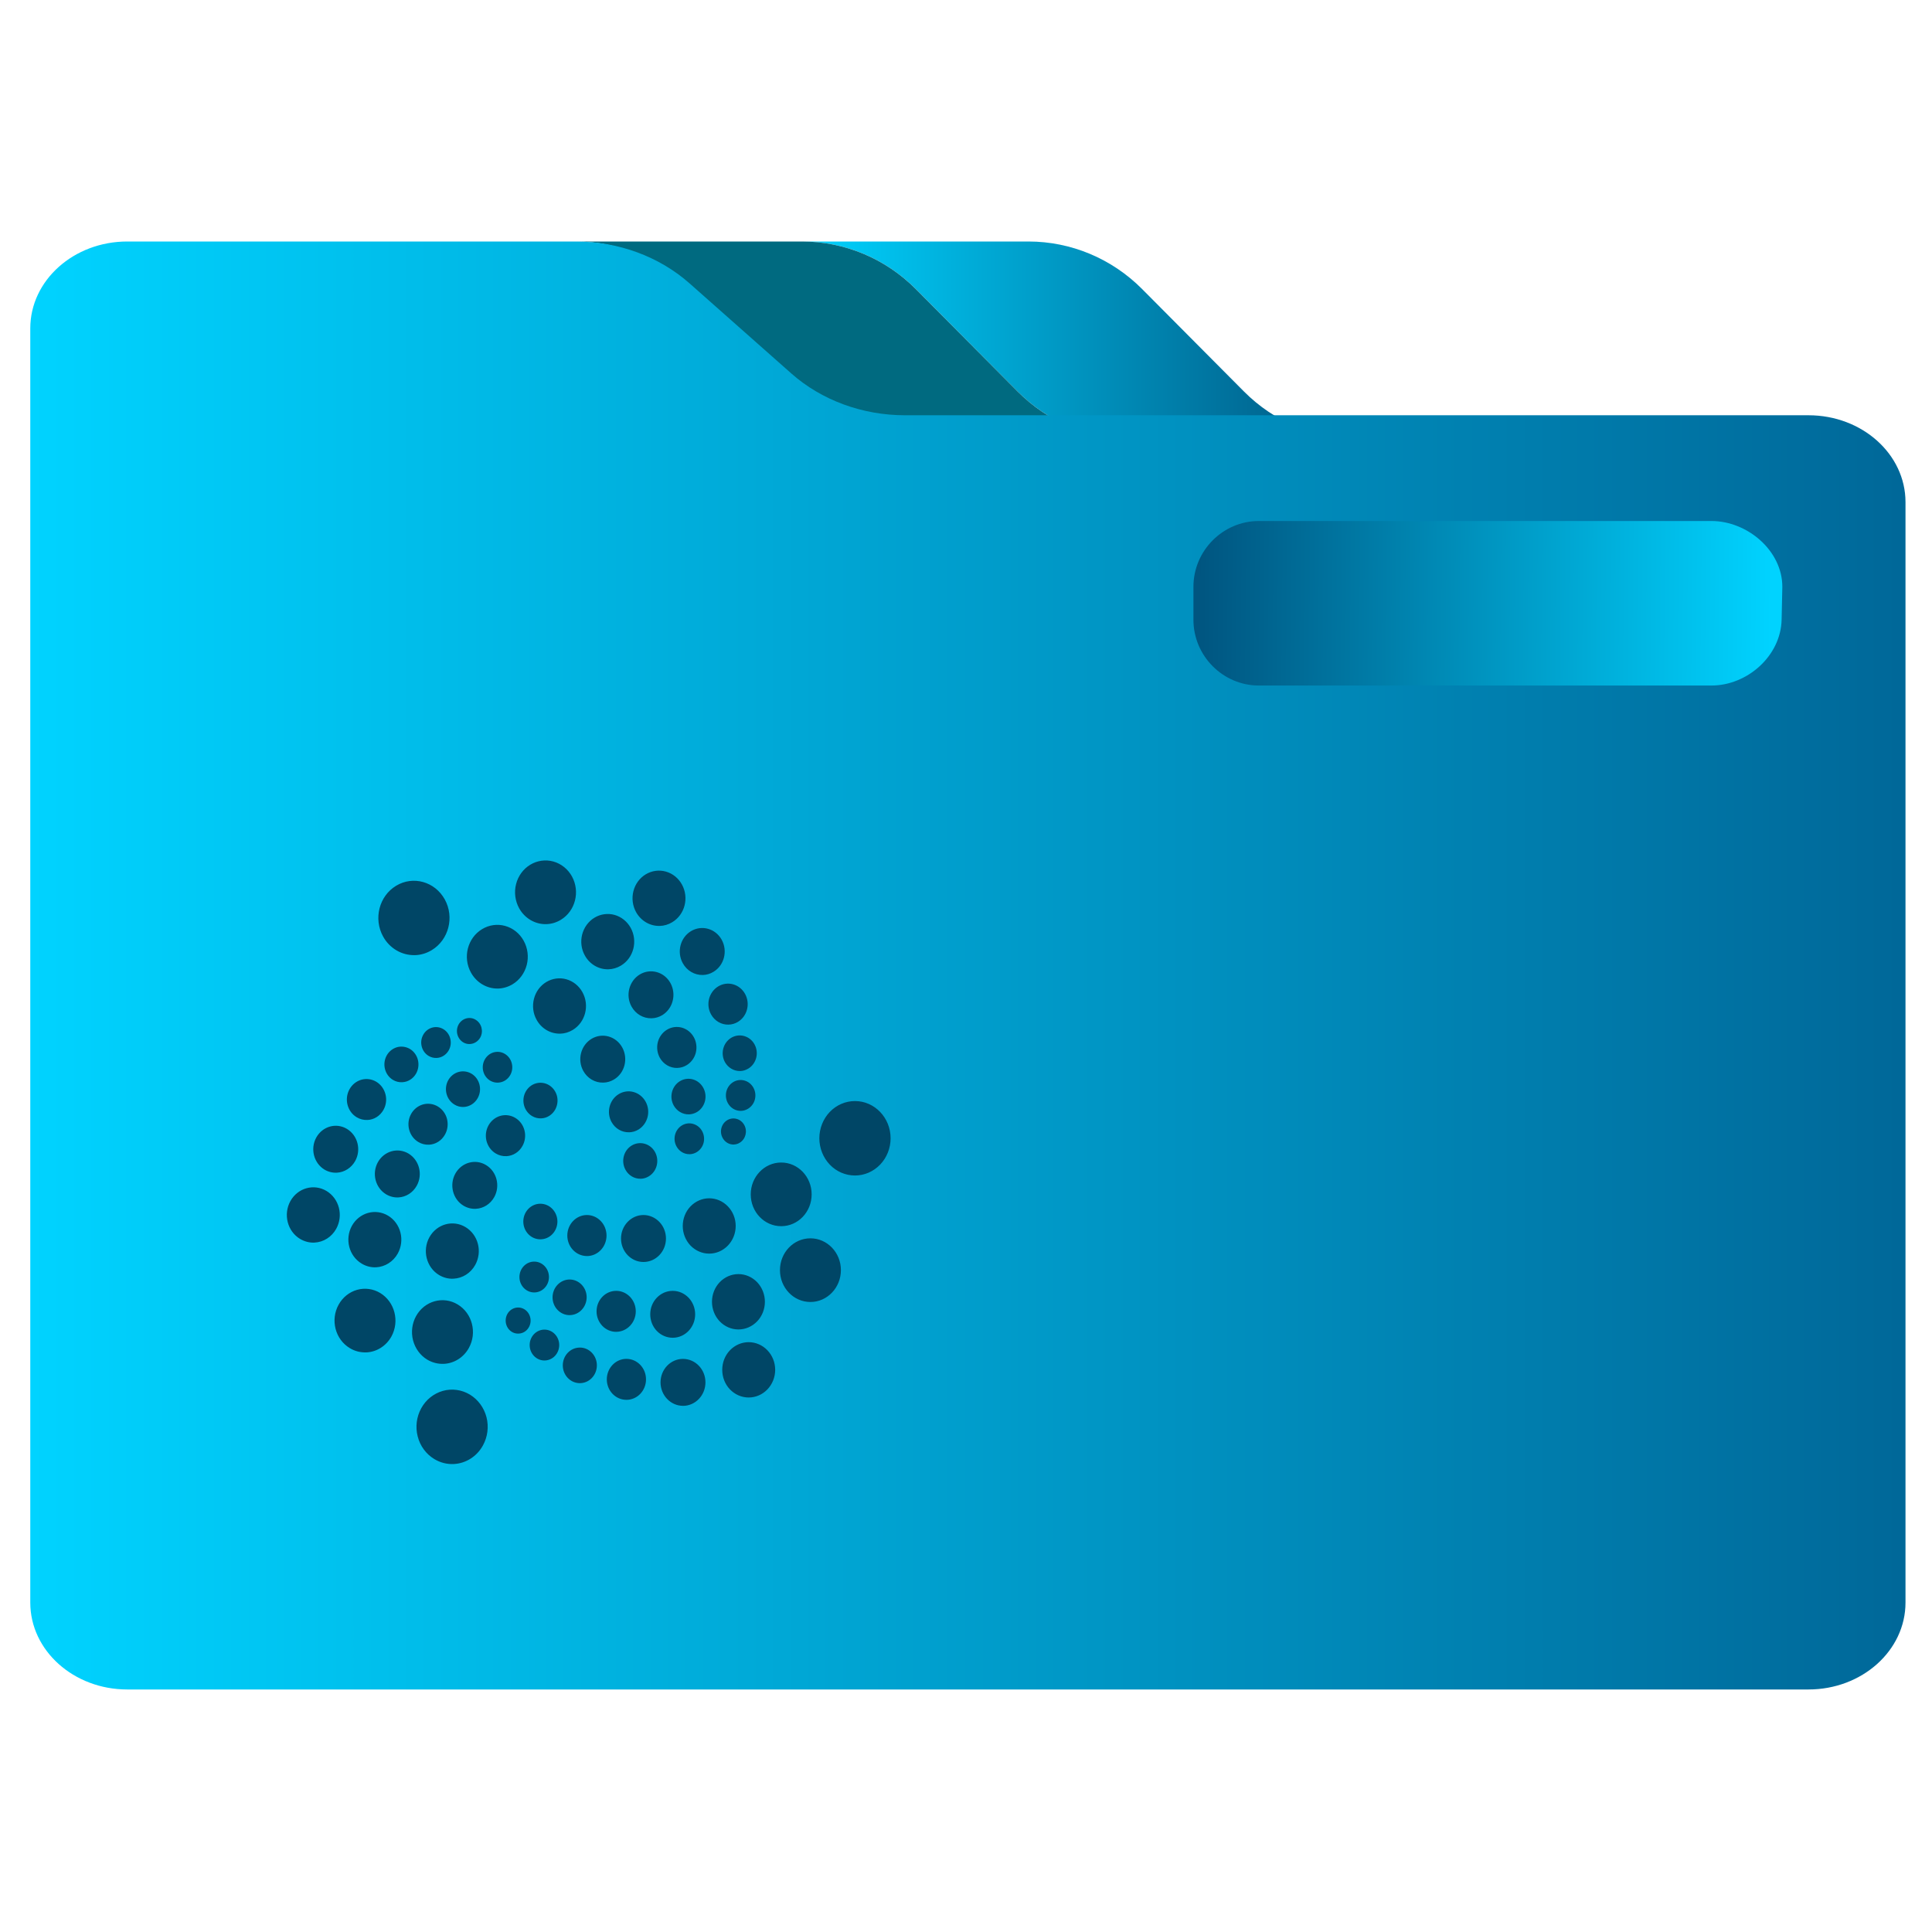 <?xml version="1.0" encoding="UTF-8" standalone="no"?>
<svg
   xmlns:dc="http://purl.org/dc/elements/1.1/"
   xmlns:cc="http://creativecommons.org/ns#"
   xmlns:rdf="http://www.w3.org/1999/02/22-rdf-syntax-ns#"
   xmlns:svg="http://www.w3.org/2000/svg"
   xmlns="http://www.w3.org/2000/svg"
   xmlns:xlink="http://www.w3.org/1999/xlink"
   xmlns:sodipodi="http://sodipodi.sourceforge.net/DTD/sodipodi-0.dtd"
   xmlns:inkscape="http://www.inkscape.org/namespaces/inkscape"
   width="64"
   version="1.1"
   height="64"
   id="svg15"
   sodipodi:docname="folder-IOTA.svg"
   inkscape:version="1.0.2 (e86c870879, 2021-01-15)">
  <sodipodi:namedview
     pagecolor="#ffffff"
     bordercolor="#666666"
     borderopacity="1"
     objecttolerance="10"
     gridtolerance="10"
     guidetolerance="10"
     inkscape:pageopacity="0"
     inkscape:pageshadow="2"
     inkscape:window-width="1920"
     inkscape:window-height="1007"
     id="namedview17"
     showgrid="true"
     inkscape:zoom="9.8125"
     inkscape:cx="20.66658"
     inkscape:cy="36.831525"
     inkscape:window-x="0"
     inkscape:window-y="0"
     inkscape:window-maximized="1"
     inkscape:current-layer="layer1"
     inkscape:document-rotation="0"
     showguides="false">
    <inkscape:grid
       type="xygrid"
       id="grid919" />
  </sodipodi:namedview>
  <defs
     id="defs5455">
    <linearGradient
       inkscape:collect="always"
       xlink:href="#linearGradient885"
       id="linearGradient858"
       x1="210.76"
       y1="89.093"
       x2="362.408"
       y2="89.093"
       gradientUnits="userSpaceOnUse"
       gradientTransform="matrix(0.121,0,0,0.123,385.571,484.066)" />
    <linearGradient
       inkscape:collect="always"
       id="linearGradient885">
      <stop
         style="stop-color:#00d3ff;stop-opacity:1"
         offset="0"
         id="stop881" />
      <stop
         style="stop-color:#005580;stop-opacity:1"
         offset="1"
         id="stop883" />
    </linearGradient>
    <linearGradient
       inkscape:collect="always"
       xlink:href="#linearGradient847"
       id="linearGradient859"
       x1="0"
       y1="256.823"
       x2="512"
       y2="256.823"
       gradientUnits="userSpaceOnUse"
       gradientTransform="matrix(0.121,0,0,0.123,385.571,484.066)" />
    <linearGradient
       inkscape:collect="always"
       id="linearGradient847">
      <stop
         style="stop-color:#00d3ff;stop-opacity:1"
         offset="0"
         id="stop843" />
      <stop
         style="stop-color:#006899;stop-opacity:1"
         offset="1"
         id="stop845" />
    </linearGradient>
    <linearGradient
       inkscape:collect="always"
       xlink:href="#linearGradient885"
       id="linearGradient862"
       x1="476.689"
       y1="163.601"
       x2="319.699"
       y2="162.047"
       gradientUnits="userSpaceOnUse"
       gradientTransform="matrix(0.121,0,0,0.123,385.571,484.066)" />
  </defs>
  <g
     inkscape:label="Capa 1"
     inkscape:groupmode="layer"
     id="layer1"
     transform="translate(-384.571,-483.798)">
    <path
       style="fill:url(#linearGradient858);fill-opacity:1;stroke-width:0.122"
       d="m 418.28,496.765 c 1.002,1.008 2.355,1.574 3.764,1.574 h 2.084 5.413 c -1.409,0 -2.762,-0.565 -3.764,-1.574 l -3.373,-3.393 c -1.003,-1.008 -2.355,-1.574 -3.764,-1.574 h -7.497 c 1.409,0 2.762,0.565 3.764,1.574 z"
       id="path2" />
    <path
       style="fill:#006a80;fill-opacity:1;stroke-width:0.122"
       d="m 407.409,493.372 3.373,3.393 c 1.002,1.008 2.355,1.574 3.764,1.574 h 2.084 5.413 c -1.409,0 -2.762,-0.565 -3.764,-1.574 l -3.373,-3.393 c -1.003,-1.008 -2.355,-1.574 -3.764,-1.574 h -7.364 -0.134 c 1.409,0 2.762,0.566 3.764,1.574 z"
       id="path4" />
    <path
       style="fill:url(#linearGradient859);fill-opacity:1;stroke-width:0.115"
       d="m 444.478,497.554 h -12.852 -2.084 -5.413 -2.084 -5.413 -2.084 c -1.409,0 -2.762,-0.498 -3.764,-1.385 l -3.373,-2.986 c -1.003,-0.887 -2.355,-1.385 -3.764,-1.385 h -7.363 -7.497 c -1.774,0 -3.213,1.289 -3.213,2.878 v 5.756 0.959 35.495 c 0,1.59 1.439,2.878 3.213,2.878 h 55.693 c 1.774,0 3.213,-1.289 3.213,-2.878 V 500.432 c 0,-1.59 -1.439,-2.878 -3.213,-2.878 z m -22.542,5.855 0.008,-0.005 -0.007,-0.01 v 0 l 0.007,0.01 v 0 l -0.008,0.005 0.002,-0.015 z m 21.471,0.861 c 0,1.06 -0.959,1.919 -2.142,1.919 h -14.994 c -1.183,0 -2.142,-0.859 -2.142,-1.919 v -0.959 c 0,-1.06 0.959,-1.919 2.142,-1.919 h 14.994 c 1.183,0 2.142,0.859 2.142,1.919 v 0.959 z"
       id="path6"
       sodipodi:nodetypes="scccccsccscssccssssssccccccccccssssssscc" />
    <path
       style="fill:url(#linearGradient862);fill-opacity:1;stroke-width:0.122"
       d="m 441.265,501.057 h -14.994 c -1.183,0 -2.166,0.976 -2.166,2.18 v 1.09 c 0,1.204 0.983,2.18 2.166,2.18 h 14.994 c 1.183,0 2.297,-0.976 2.324,-2.18 l 0.024,-1.09 c 1.2e-4,-1.204 -1.165,-2.18 -2.348,-2.18 z"
       id="path8"
       sodipodi:nodetypes="ssssssscs" />
    <path
       style="isolation:isolate;fill:#004666;fill-opacity:1;stroke-width:1.278"
       class="ColorScheme-Text"
       d="m 399.602,532.296 c 0.401,-0.02 0.766,-0.251 0.966,-0.615 0.156,-0.283 0.2,-0.619 0.119,-0.935 -0.081,-0.316 -0.279,-0.585 -0.55,-0.75 -0.271,-0.163 -0.594,-0.208 -0.896,-0.123 -0.301,0.085 -0.56,0.291 -0.716,0.575 -0.156,0.283 -0.199,0.619 -0.117,0.935 0.08,0.316 0.279,0.585 0.55,0.748 0.195,0.119 0.42,0.176 0.645,0.165 z m 7.593,-1.927 c 0.197,0 0.387,-0.082 0.527,-0.229 0.14,-0.146 0.218,-0.344 0.218,-0.55 0,-0.43 -0.334,-0.777 -0.745,-0.777 -0.41,0 -0.743,0.349 -0.743,0.777 0,0.428 0.333,0.777 0.743,0.778 z m -1.874,-0.199 c 0.172,0 0.339,-0.072 0.46,-0.199 0.122,-0.128 0.191,-0.3 0.19,-0.481 0,-0.375 -0.291,-0.678 -0.65,-0.678 -0.357,0 -0.648,0.304 -0.649,0.678 0,0.375 0.29,0.679 0.649,0.679 z m 4.051,-0.078 c 0.233,0 0.456,-0.097 0.62,-0.268 0.165,-0.172 0.258,-0.406 0.258,-0.649 0,-0.243 -0.092,-0.475 -0.258,-0.648 -0.164,-0.171 -0.388,-0.268 -0.62,-0.268 -0.232,0 -0.455,0.097 -0.62,0.268 -0.165,0.172 -0.256,0.405 -0.256,0.648 0,0.243 0.091,0.477 0.256,0.649 0.165,0.171 0.388,0.268 0.62,0.268 z m -5.594,-0.475 c 0.313,0 0.565,-0.264 0.565,-0.589 9.4e-4,-0.157 -0.059,-0.307 -0.165,-0.418 -0.106,-0.111 -0.25,-0.174 -0.4,-0.172 -0.311,0 -0.564,0.264 -0.564,0.59 9.2e-4,0.325 0.252,0.588 0.564,0.589 z m -4.501,-0.64 c 0.343,-0.017 0.655,-0.216 0.826,-0.526 0.279,-0.505 0.113,-1.149 -0.37,-1.441 -0.482,-0.291 -1.099,-0.119 -1.379,0.385 -0.134,0.243 -0.17,0.53 -0.101,0.801 0.07,0.27 0.239,0.502 0.47,0.641 0.169,0.101 0.36,0.149 0.554,0.14 z m 3.328,-0.111 c 0.13,0 0.255,-0.054 0.347,-0.149 0.091,-0.095 0.144,-0.226 0.144,-0.362 0,-0.136 -0.051,-0.266 -0.144,-0.362 -0.092,-0.097 -0.216,-0.15 -0.347,-0.15 -0.129,0 -0.254,0.055 -0.345,0.15 -0.092,0.097 -0.144,0.226 -0.143,0.362 0,0.282 0.219,0.511 0.488,0.511 z m -5.894,-0.268 c 0.342,-0.017 0.654,-0.216 0.826,-0.526 0.277,-0.504 0.112,-1.148 -0.37,-1.441 -0.231,-0.14 -0.508,-0.178 -0.766,-0.106 -0.259,0.073 -0.479,0.249 -0.613,0.492 -0.279,0.504 -0.113,1.148 0.37,1.439 0.167,0.102 0.359,0.15 0.553,0.141 z m 10.145,-0.485 c 0.41,0 0.744,-0.349 0.743,-0.778 0,-0.428 -0.333,-0.776 -0.743,-0.776 -0.411,0 -0.745,0.347 -0.745,0.776 0,0.208 0.077,0.405 0.217,0.551 0.14,0.146 0.33,0.227 0.528,0.227 z m -5.121,-0.138 c 0.11,10e-4 0.215,-0.044 0.292,-0.125 0.077,-0.081 0.121,-0.191 0.121,-0.306 0,-0.115 -0.044,-0.225 -0.121,-0.306 -0.077,-0.081 -0.182,-0.127 -0.292,-0.127 -0.109,0 -0.215,0.046 -0.293,0.127 -0.077,0.081 -0.12,0.191 -0.12,0.306 0,0.115 0.043,0.225 0.12,0.306 0.077,0.081 0.184,0.127 0.293,0.125 z m 3.248,-0.059 c 0.357,-10e-4 0.649,-0.304 0.649,-0.679 -9.2e-4,-0.375 -0.291,-0.678 -0.649,-0.678 -0.359,0 -0.65,0.303 -0.65,0.678 -9.6e-4,0.18 0.068,0.353 0.19,0.481 0.121,0.127 0.288,0.199 0.46,0.199 z m 4.049,-0.078 c 0.233,0 0.456,-0.097 0.621,-0.269 0.164,-0.171 0.256,-0.405 0.256,-0.648 0,-0.243 -0.092,-0.475 -0.256,-0.648 -0.165,-0.172 -0.389,-0.269 -0.621,-0.269 -0.233,0 -0.455,0.097 -0.62,0.269 -0.164,0.172 -0.256,0.405 -0.256,0.648 0,0.243 0.092,0.477 0.256,0.648 0.165,0.172 0.387,0.269 0.62,0.269 z m -5.591,-0.475 c 0.311,-10e-4 0.562,-0.265 0.564,-0.59 0,-0.325 -0.252,-0.589 -0.564,-0.59 -0.15,0 -0.294,0.063 -0.4,0.174 -0.106,0.11 -0.166,0.261 -0.166,0.417 9.2e-4,0.327 0.254,0.59 0.566,0.59 z m 7.976,-0.435 c 0.557,0 1.01,-0.473 1.01,-1.055 0,-0.583 -0.453,-1.054 -1.01,-1.054 -0.558,0 -1.009,0.472 -1.009,1.054 0,0.583 0.451,1.055 1.009,1.055 z m -9.15,-0.316 c 0.27,0 0.489,-0.229 0.489,-0.511 0,-0.282 -0.219,-0.511 -0.489,-0.511 -0.27,0 -0.489,0.229 -0.489,0.511 0,0.282 0.219,0.511 0.489,0.511 z m -2.671,-0.456 c 0.298,-0.014 0.569,-0.187 0.718,-0.456 0.116,-0.212 0.149,-0.461 0.088,-0.696 -0.06,-0.235 -0.208,-0.435 -0.409,-0.556 -0.42,-0.253 -0.955,-0.102 -1.198,0.336 -0.241,0.438 -0.099,0.998 0.32,1.251 0.146,0.087 0.313,0.131 0.481,0.121 z m -2.566,-0.377 c 0.297,-0.016 0.568,-0.187 0.718,-0.457 0.116,-0.21 0.148,-0.461 0.088,-0.695 -0.06,-0.235 -0.206,-0.436 -0.409,-0.558 -0.201,-0.121 -0.441,-0.154 -0.665,-0.091 -0.225,0.063 -0.417,0.217 -0.534,0.427 -0.241,0.439 -0.098,0.999 0.323,1.251 0.145,0.089 0.313,0.131 0.48,0.123 z m 8.857,-0.176 c 0.411,0 0.745,-0.347 0.745,-0.777 0,-0.206 -0.077,-0.404 -0.218,-0.55 -0.14,-0.146 -0.33,-0.229 -0.527,-0.229 -0.198,0 -0.386,0.082 -0.526,0.229 -0.14,0.146 -0.219,0.344 -0.218,0.55 0,0.43 0.334,0.777 0.744,0.777 z m -1.874,-0.196 c 0.172,0 0.339,-0.072 0.46,-0.2 0.122,-0.127 0.19,-0.3 0.19,-0.479 0,-0.18 -0.068,-0.354 -0.19,-0.481 -0.121,-0.128 -0.288,-0.2 -0.46,-0.2 -0.359,10e-4 -0.649,0.306 -0.649,0.68 0,0.374 0.29,0.678 0.649,0.679 z m 4.051,-0.081 c 0.233,0 0.456,-0.097 0.62,-0.268 0.165,-0.172 0.258,-0.405 0.258,-0.648 0,-0.243 -0.092,-0.477 -0.258,-0.648 -0.164,-0.172 -0.387,-0.269 -0.62,-0.269 -0.232,0 -0.455,0.097 -0.62,0.269 -0.164,0.171 -0.256,0.405 -0.256,0.648 0,0.243 0.092,0.475 0.256,0.648 0.165,0.171 0.388,0.268 0.62,0.268 z m -13.074,-0.366 c 0.299,-0.014 0.57,-0.187 0.719,-0.457 0.116,-0.21 0.149,-0.461 0.088,-0.696 -0.06,-0.235 -0.208,-0.435 -0.409,-0.556 -0.42,-0.252 -0.955,-0.102 -1.198,0.336 -0.241,0.439 -0.099,0.998 0.32,1.251 0.146,0.087 0.313,0.131 0.48,0.123 z m 7.48,-0.108 c 0.15,0 0.294,-0.061 0.4,-0.172 0.106,-0.111 0.166,-0.261 0.166,-0.418 -9.6e-4,-0.325 -0.254,-0.589 -0.566,-0.589 -0.311,0 -0.563,0.264 -0.564,0.589 0,0.327 0.252,0.59 0.564,0.59 z m 7.979,-0.435 c 0.558,0 1.009,-0.472 1.009,-1.054 0,-0.583 -0.451,-1.055 -1.009,-1.055 -0.557,0 -1.009,0.473 -1.009,1.055 0,0.583 0.451,1.054 1.009,1.054 z m -10.115,-0.576 c 0.252,-0.012 0.483,-0.158 0.61,-0.388 0.205,-0.372 0.083,-0.848 -0.274,-1.062 -0.355,-0.214 -0.81,-0.086 -1.016,0.285 -0.205,0.372 -0.084,0.848 0.271,1.062 0.124,0.074 0.266,0.111 0.409,0.103 z m -2.566,-0.377 c 0.254,-0.013 0.482,-0.159 0.609,-0.389 0.205,-0.371 0.084,-0.846 -0.271,-1.062 -0.171,-0.103 -0.375,-0.131 -0.565,-0.077 -0.191,0.054 -0.354,0.184 -0.453,0.363 -0.205,0.371 -0.084,0.846 0.273,1.062 0.124,0.074 0.265,0.11 0.407,0.103 z m 8.025,-0.618 c 0.095,-0.001 0.188,-0.03 0.27,-0.08 0.27,-0.163 0.361,-0.524 0.206,-0.806 -0.156,-0.282 -0.502,-0.377 -0.771,-0.216 -0.27,0.163 -0.363,0.525 -0.206,0.806 0.102,0.187 0.295,0.3 0.501,0.295 z m 7.101,-0.108 c 0.313,0 0.613,-0.131 0.834,-0.362 0.221,-0.231 0.345,-0.545 0.345,-0.871 0,-0.68 -0.528,-1.233 -1.179,-1.233 -0.314,0 -0.614,0.129 -0.835,0.36 -0.221,0.231 -0.346,0.545 -0.346,0.873 0,0.327 0.125,0.64 0.346,0.873 0.221,0.231 0.521,0.36 0.835,0.36 z m -17.166,-0.093 c 0.252,-0.013 0.482,-0.159 0.61,-0.389 0.205,-0.371 0.083,-0.846 -0.274,-1.062 -0.356,-0.214 -0.81,-0.086 -1.016,0.286 -0.205,0.371 -0.084,0.846 0.271,1.062 0.124,0.074 0.266,0.11 0.409,0.103 z m 5.62,-0.547 c 0.22,-0.012 0.421,-0.138 0.531,-0.34 0.087,-0.155 0.11,-0.341 0.066,-0.515 -0.044,-0.175 -0.154,-0.323 -0.303,-0.413 -0.15,-0.09 -0.327,-0.115 -0.494,-0.068 -0.166,0.046 -0.309,0.161 -0.395,0.316 -0.087,0.157 -0.11,0.342 -0.066,0.516 0.045,0.174 0.154,0.323 0.304,0.413 0.108,0.065 0.231,0.097 0.356,0.09 z m 6.068,-0.065 c 0.083,-0.002 0.164,-0.026 0.234,-0.069 0.113,-0.068 0.195,-0.179 0.229,-0.31 0.032,-0.132 0.015,-0.27 -0.05,-0.388 -0.065,-0.118 -0.171,-0.202 -0.298,-0.238 -0.125,-0.035 -0.259,-0.017 -0.371,0.051 -0.233,0.142 -0.313,0.453 -0.178,0.697 0.089,0.162 0.255,0.26 0.434,0.256 z m -8.635,-0.315 c 0.221,-0.01 0.421,-0.137 0.531,-0.337 0.088,-0.155 0.11,-0.341 0.067,-0.516 -0.044,-0.174 -0.154,-0.323 -0.303,-0.413 -0.149,-0.09 -0.326,-0.114 -0.494,-0.068 -0.166,0.047 -0.308,0.161 -0.394,0.317 -0.179,0.324 -0.072,0.739 0.238,0.926 0.107,0.065 0.231,0.097 0.355,0.09 z m 10.097,-0.006 c 0.069,-0.002 0.136,-0.022 0.196,-0.059 0.198,-0.119 0.265,-0.383 0.151,-0.589 -0.055,-0.099 -0.145,-0.172 -0.251,-0.201 -0.106,-0.03 -0.219,-0.014 -0.314,0.043 -0.095,0.058 -0.164,0.152 -0.192,0.263 -0.029,0.111 -0.012,0.229 0.043,0.328 0.075,0.136 0.216,0.219 0.368,0.216 z m -3.47,-0.405 c 0.11,-0.002 0.216,-0.033 0.311,-0.09 0.149,-0.09 0.258,-0.239 0.303,-0.413 0.045,-0.174 0.021,-0.359 -0.066,-0.516 -0.087,-0.155 -0.229,-0.269 -0.395,-0.315 -0.166,-0.047 -0.344,-0.022 -0.492,0.068 -0.311,0.188 -0.418,0.602 -0.239,0.927 0.119,0.214 0.34,0.345 0.578,0.338 z m -8.664,-0.408 c 0.22,-0.01 0.42,-0.137 0.531,-0.337 0.087,-0.157 0.11,-0.342 0.065,-0.516 -0.045,-0.174 -0.154,-0.323 -0.303,-0.413 -0.15,-0.09 -0.327,-0.114 -0.494,-0.068 -0.166,0.047 -0.309,0.161 -0.395,0.317 -0.179,0.324 -0.072,0.739 0.238,0.926 0.109,0.065 0.232,0.097 0.357,0.09 z m 5.758,-0.054 c 0.193,-0.008 0.366,-0.121 0.463,-0.295 0.073,-0.136 0.095,-0.296 0.056,-0.448 -0.04,-0.152 -0.135,-0.28 -0.264,-0.358 -0.13,-0.078 -0.284,-0.099 -0.429,-0.059 -0.145,0.04 -0.268,0.14 -0.343,0.276 -0.075,0.136 -0.095,0.296 -0.056,0.448 0.039,0.15 0.134,0.279 0.264,0.358 0.093,0.056 0.2,0.084 0.309,0.078 z m 4.888,-0.132 c 0.095,-0.002 0.188,-0.03 0.27,-0.078 0.27,-0.163 0.363,-0.525 0.206,-0.806 -0.156,-0.282 -0.501,-0.379 -0.771,-0.216 -0.27,0.163 -0.362,0.524 -0.206,0.806 0.104,0.185 0.295,0.298 0.501,0.294 z m 1.726,-0.116 c 0.083,-0.002 0.161,-0.026 0.233,-0.069 0.112,-0.068 0.195,-0.179 0.229,-0.31 0.033,-0.132 0.016,-0.27 -0.049,-0.388 -0.065,-0.118 -0.172,-0.204 -0.298,-0.238 -0.125,-0.035 -0.259,-0.017 -0.371,0.051 -0.113,0.068 -0.194,0.18 -0.227,0.311 -0.033,0.131 -0.015,0.27 0.05,0.388 0.089,0.161 0.255,0.259 0.434,0.255 z m -9.182,-0.129 c 0.193,-0.01 0.366,-0.121 0.463,-0.296 0.156,-0.282 0.064,-0.643 -0.206,-0.806 -0.13,-0.077 -0.284,-0.099 -0.429,-0.058 -0.144,0.04 -0.268,0.14 -0.343,0.274 -0.156,0.282 -0.064,0.643 0.206,0.806 0.093,0.058 0.201,0.085 0.309,0.08 z m 4.623,-0.807 c 0.125,-0.002 0.246,-0.039 0.355,-0.104 0.355,-0.214 0.476,-0.69 0.271,-1.062 -0.205,-0.371 -0.66,-0.499 -1.016,-0.285 -0.171,0.103 -0.296,0.273 -0.348,0.473 -0.051,0.2 -0.025,0.411 0.074,0.59 0.136,0.247 0.39,0.396 0.662,0.388 z m -3.483,0 c 0.168,-0.007 0.318,-0.103 0.401,-0.253 0.066,-0.118 0.083,-0.257 0.049,-0.388 -0.033,-0.132 -0.116,-0.243 -0.229,-0.311 -0.234,-0.14 -0.531,-0.056 -0.666,0.188 -0.065,0.116 -0.083,0.256 -0.05,0.387 0.033,0.132 0.116,0.243 0.228,0.311 0.081,0.048 0.175,0.072 0.268,0.067 z m -3.179,-0.013 c 0.193,-0.008 0.368,-0.12 0.464,-0.295 0.073,-0.135 0.093,-0.296 0.055,-0.447 -0.039,-0.152 -0.134,-0.281 -0.262,-0.359 -0.13,-0.077 -0.285,-0.099 -0.429,-0.059 -0.145,0.042 -0.269,0.141 -0.343,0.276 -0.075,0.136 -0.095,0.296 -0.056,0.448 0.039,0.152 0.134,0.281 0.262,0.358 0.093,0.056 0.2,0.084 0.309,0.078 z m 11.193,-0.37 c 0.093,-0.002 0.186,-0.03 0.269,-0.08 0.13,-0.077 0.224,-0.206 0.264,-0.358 0.039,-0.15 0.019,-0.312 -0.056,-0.448 -0.156,-0.281 -0.501,-0.377 -0.771,-0.216 -0.13,0.078 -0.225,0.208 -0.264,0.359 -0.039,0.15 -0.019,0.312 0.056,0.448 0.104,0.185 0.296,0.299 0.503,0.294 z m -2.081,-0.104 c 0.109,-0.002 0.215,-0.033 0.309,-0.09 0.15,-0.09 0.259,-0.238 0.304,-0.411 0.044,-0.175 0.021,-0.361 -0.065,-0.516 -0.087,-0.157 -0.229,-0.27 -0.395,-0.317 -0.168,-0.046 -0.345,-0.022 -0.494,0.068 -0.15,0.09 -0.259,0.239 -0.304,0.413 -0.044,0.174 -0.02,0.359 0.066,0.516 0.12,0.215 0.342,0.345 0.58,0.338 z m -7.97,-0.33 c 0.166,-0.008 0.316,-0.104 0.4,-0.255 0.066,-0.118 0.083,-0.257 0.049,-0.388 -0.033,-0.131 -0.115,-0.243 -0.228,-0.311 -0.112,-0.068 -0.246,-0.086 -0.371,-0.051 -0.125,0.035 -0.233,0.121 -0.297,0.239 -0.066,0.118 -0.083,0.256 -0.049,0.388 0.033,0.131 0.115,0.242 0.228,0.31 0.081,0.05 0.175,0.072 0.269,0.068 z m 1.104,-0.462 c 0.14,-0.006 0.267,-0.088 0.339,-0.214 0.114,-0.206 0.045,-0.47 -0.152,-0.589 -0.095,-0.059 -0.208,-0.074 -0.314,-0.044 -0.106,0.03 -0.196,0.102 -0.251,0.201 -0.055,0.099 -0.07,0.217 -0.041,0.328 0.029,0.111 0.098,0.205 0.193,0.263 0.07,0.042 0.149,0.061 0.228,0.056 z m 2.986,-0.342 c 0.146,-0.003 0.29,-0.047 0.417,-0.124 0.419,-0.253 0.564,-0.812 0.321,-1.251 -0.116,-0.21 -0.308,-0.364 -0.532,-0.427 -0.225,-0.064 -0.464,-0.03 -0.666,0.091 -0.201,0.121 -0.348,0.321 -0.408,0.556 -0.06,0.235 -0.03,0.486 0.088,0.696 0.16,0.29 0.459,0.465 0.78,0.458 z m 5.576,-0.3 c 0.11,-0.002 0.216,-0.033 0.311,-0.09 0.149,-0.09 0.259,-0.238 0.303,-0.413 0.045,-0.174 0.021,-0.359 -0.065,-0.515 -0.087,-0.157 -0.228,-0.27 -0.395,-0.317 -0.166,-0.047 -0.344,-0.022 -0.493,0.068 -0.15,0.09 -0.259,0.239 -0.304,0.413 -0.045,0.174 -0.021,0.359 0.066,0.516 0.119,0.214 0.34,0.345 0.578,0.338 z m -2.55,-0.21 c 0.125,-0.002 0.248,-0.039 0.355,-0.103 0.171,-0.104 0.296,-0.274 0.346,-0.473 0.051,-0.2 0.025,-0.413 -0.074,-0.592 -0.205,-0.371 -0.66,-0.498 -1.016,-0.283 -0.355,0.216 -0.478,0.691 -0.273,1.062 0.136,0.247 0.39,0.396 0.663,0.389 z m -5.084,-0.985 c 0.169,-0.004 0.334,-0.054 0.48,-0.141 0.233,-0.14 0.401,-0.371 0.471,-0.641 0.07,-0.27 0.033,-0.558 -0.101,-0.801 -0.134,-0.243 -0.354,-0.419 -0.612,-0.491 -0.259,-0.073 -0.535,-0.035 -0.766,0.106 -0.483,0.291 -0.648,0.935 -0.369,1.439 0.184,0.334 0.529,0.537 0.897,0.529 z m 6.783,-0.449 c 0.125,-0.003 0.246,-0.039 0.355,-0.106 0.355,-0.214 0.476,-0.69 0.271,-1.062 -0.205,-0.371 -0.66,-0.499 -1.016,-0.285 -0.356,0.214 -0.478,0.69 -0.273,1.062 0.135,0.247 0.39,0.397 0.663,0.391 z m -3.129,-0.189 c 0.147,-0.003 0.291,-0.046 0.419,-0.123 0.419,-0.252 0.563,-0.812 0.321,-1.251 -0.116,-0.21 -0.309,-0.364 -0.532,-0.427 -0.225,-0.063 -0.465,-0.03 -0.666,0.091 -0.201,0.121 -0.349,0.323 -0.409,0.558 -0.06,0.234 -0.029,0.485 0.089,0.695 0.16,0.29 0.459,0.465 0.779,0.457 z m -6.411,-0.468 c 0.196,-0.004 0.39,-0.063 0.56,-0.166 0.564,-0.34 0.758,-1.093 0.432,-1.682 -0.326,-0.589 -1.048,-0.792 -1.611,-0.451 -0.564,0.34 -0.756,1.093 -0.431,1.682 0.215,0.39 0.618,0.627 1.05,0.616 z m 8.11,-0.968 c 0.146,-0.003 0.29,-0.046 0.417,-0.123 0.42,-0.252 0.564,-0.812 0.321,-1.251 -0.116,-0.21 -0.307,-0.364 -0.532,-0.427 -0.225,-0.063 -0.464,-0.03 -0.666,0.091 -0.201,0.121 -0.348,0.321 -0.408,0.556 -0.06,0.235 -0.029,0.486 0.088,0.696 0.161,0.29 0.46,0.465 0.78,0.457 z m -3.756,-0.06 c 0.169,-0.003 0.335,-0.054 0.48,-0.141 0.484,-0.291 0.649,-0.935 0.371,-1.441 -0.134,-0.242 -0.355,-0.419 -0.614,-0.492 -0.259,-0.072 -0.534,-0.034 -0.766,0.106 -0.233,0.14 -0.401,0.371 -0.47,0.641 -0.07,0.27 -0.032,0.558 0.101,0.801 0.185,0.333 0.529,0.536 0.897,0.526 z"
       id="start-here-kde-9-7" />
  </g>
</svg>
